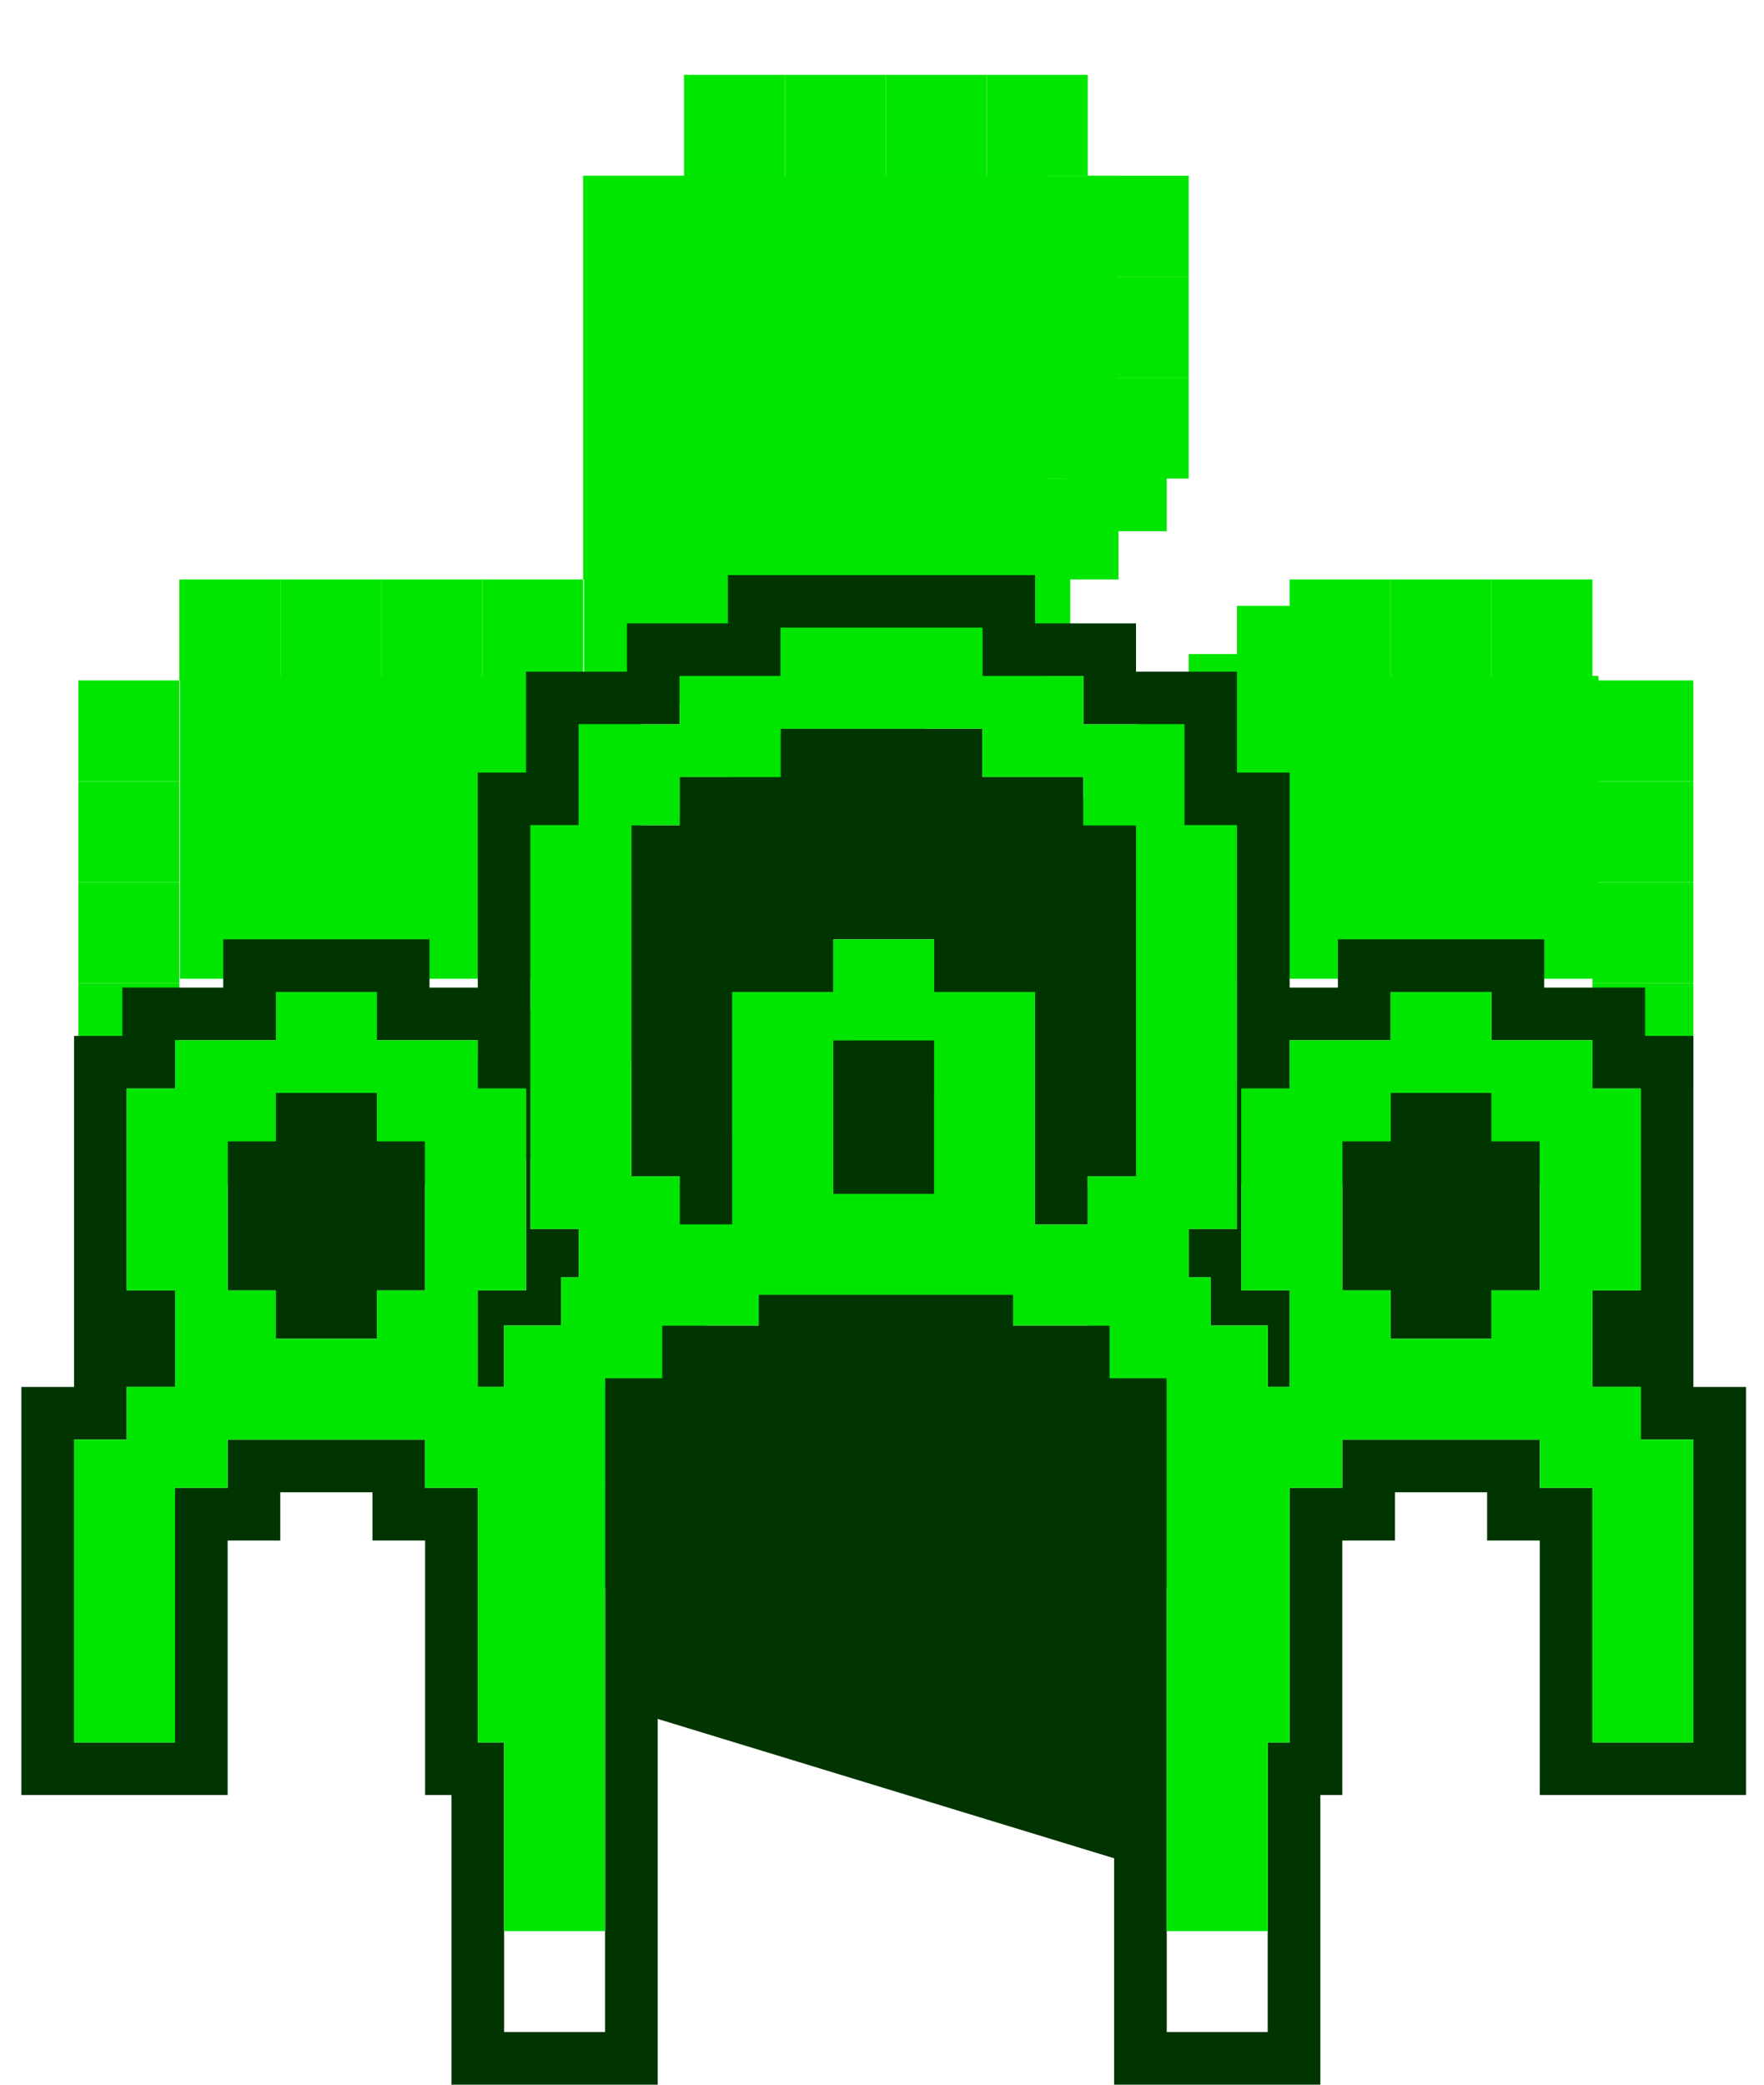 <svg width="165" height="195" viewBox="0 0 165 195" fill="none" xmlns="http://www.w3.org/2000/svg">
<g filter="url(#filter0_d_219_1730)">
<rect x="54.54" y="16.441" width="9.441" height="9.441" fill="#00E600"/>
<rect width="9.441" height="9.441" transform="matrix(1 0 0 -1 54.54 148.616)" fill="#00E600"/>
<rect x="54.54" y="25.883" width="9.441" height="9.441" fill="#00E600"/>
<rect width="9.441" height="9.441" transform="matrix(1 0 0 -1 54.54 139.175)" fill="#00E600"/>
<rect x="54.54" y="35.323" width="9.441" height="9.441" fill="#00E600"/>
<rect width="9.441" height="9.441" transform="matrix(1 0 0 -1 54.54 129.734)" fill="#00E600"/>
<rect x="54.54" y="44.764" width="9.441" height="9.441" fill="#00E600"/>
<rect x="45.098" y="54.205" width="9.441" height="9.441" fill="#00E600"/>
<rect width="9.441" height="9.441" transform="matrix(-1 0 0 1 120.626 101.41)" fill="#00E600"/>
<rect x="35.656" y="54.205" width="9.441" height="9.441" fill="#00E600"/>
<rect x="35.656" y="101.41" width="9.441" height="9.441" fill="#00E600"/>
<rect width="9.441" height="9.441" transform="matrix(-1 0 0 1 130.065 101.41)" fill="#00E600"/>
<rect x="26.217" y="54.205" width="9.441" height="9.441" fill="#00E600"/>
<rect x="26.217" y="101.41" width="9.441" height="9.441" fill="#00E600"/>
<rect width="9.441" height="9.441" transform="matrix(-1 0 0 1 139.507 101.41)" fill="#00E600"/>
<rect x="16.775" y="54.205" width="9.441" height="9.441" fill="#00E600"/>
<rect x="16.775" y="101.41" width="9.441" height="9.441" fill="#00E600"/>
<rect width="9.441" height="9.441" transform="matrix(-1 0 0 1 148.948 101.41)" fill="#00E600"/>
<rect x="7.334" y="63.646" width="9.441" height="9.441" fill="#00E600"/>
<rect width="9.441" height="9.441" transform="matrix(-1 0 0 1 158.39 63.646)" fill="#00E600"/>
<rect x="7.334" y="73.088" width="9.441" height="9.441" fill="#00E600"/>
<rect width="9.441" height="9.441" transform="matrix(-1 0 0 1 158.39 73.088)" fill="#00E600"/>
<rect x="7.334" y="82.529" width="9.441" height="9.441" fill="#00E600"/>
<rect width="9.441" height="9.441" transform="matrix(-1 0 0 1 158.39 82.529)" fill="#00E600"/>
<rect x="7.334" y="91.969" width="9.441" height="9.441" fill="#00E600"/>
<rect width="9.441" height="9.441" transform="matrix(-1 0 0 1 158.39 91.969)" fill="#00E600"/>
<rect x="63.981" y="7" width="9.441" height="9.441" fill="#00E600"/>
<rect width="9.441" height="9.441" transform="matrix(1 0 0 -1 63.981 158.057)" fill="#00E600"/>
<rect x="73.423" y="7" width="9.441" height="9.441" fill="#00E600"/>
<rect x="54.621" y="16.445" width="43.177" height="49.474" fill="#00E600"/>
<rect x="61.367" y="16.445" width="43.177" height="28.335" fill="#00E600"/>
<rect x="16.839" y="63.22" width="43.177" height="28.335" fill="#00E600"/>
<rect x="106.34" y="63.22" width="43.177" height="28.335" fill="#00E600"/>
<rect width="9.441" height="9.441" transform="matrix(1 0 0 -1 73.423 158.057)" fill="#00E600"/>
<rect x="82.864" y="7" width="9.441" height="9.441" fill="#00E600"/>
<rect width="9.441" height="9.441" transform="matrix(1 0 0 -1 82.864 158.057)" fill="#00E600"/>
<rect x="92.304" y="7" width="9.441" height="9.441" fill="#00E600"/>
<rect width="9.441" height="9.441" transform="matrix(1 0 0 -1 92.304 158.057)" fill="#00E600"/>
<rect x="101.743" y="16.441" width="9.441" height="9.441" fill="#00E600"/>
<rect width="9.441" height="9.441" transform="matrix(1 0 0 -1 101.743 148.616)" fill="#00E600"/>
<rect x="101.743" y="25.883" width="9.441" height="9.441" fill="#00E600"/>
<rect width="9.441" height="9.441" transform="matrix(1 0 0 -1 101.743 139.175)" fill="#00E600"/>
<rect x="101.743" y="35.323" width="9.441" height="9.441" fill="#00E600"/>
<rect width="9.441" height="9.441" transform="matrix(1 0 0 -1 101.743 129.734)" fill="#00E600"/>
<rect width="9.441" height="9.441" transform="matrix(1 0 0 -1 101.743 120.293)" fill="#00E600"/>
<rect x="120.626" y="54.205" width="9.441" height="9.441" fill="#00E600"/>
<rect x="130.065" y="54.205" width="9.441" height="9.441" fill="#00E600"/>
<rect x="139.507" y="54.205" width="9.441" height="9.441" fill="#00E600"/>
<rect x="99.694" y="40.248" width="9.441" height="9.441" fill="#00E600"/>
<path d="M95.178 44.764H104.619V54.205H95.178V44.764Z" fill="#00E600"/>
<rect x="90.664" y="49.279" width="9.441" height="9.441" fill="#00E600"/>
<rect x="86.149" y="53.794" width="9.441" height="9.441" fill="#00E600"/>
<rect x="81.631" y="58.31" width="9.441" height="9.441" fill="#00E600"/>
<rect x="77.117" y="62.825" width="9.441" height="9.441" fill="#00E600"/>
<rect x="72.603" y="67.34" width="9.441" height="9.441" fill="#00E600"/>
<rect x="68.086" y="71.855" width="9.441" height="9.441" fill="#00E600"/>
<rect x="63.572" y="76.37" width="9.441" height="9.441" fill="#00E600"/>
<rect x="59.054" y="80.886" width="9.441" height="9.441" fill="#00E600"/>
<rect x="54.54" y="85.401" width="9.441" height="9.441" fill="#00E600"/>
<rect x="50.026" y="89.917" width="9.441" height="9.441" fill="#00E600"/>
<rect x="45.509" y="94.431" width="9.441" height="9.441" fill="#00E600"/>
<rect x="40.584" y="98.947" width="9.441" height="9.441" fill="#00E600"/>
<rect x="115.703" y="56.668" width="9.441" height="9.441" fill="#00E600"/>
<path d="M111.187 61.183H120.628V70.624H111.187V61.183Z" fill="#00E600"/>
<rect x="106.673" y="65.699" width="9.441" height="9.441" fill="#00E600"/>
<rect x="102.159" y="70.213" width="9.441" height="9.441" fill="#00E600"/>
<rect x="97.64" y="74.729" width="9.441" height="9.441" fill="#00E600"/>
<rect x="93.126" y="79.245" width="9.441" height="9.441" fill="#00E600"/>
<rect x="88.612" y="83.76" width="9.441" height="9.441" fill="#00E600"/>
<rect x="84.096" y="88.275" width="9.441" height="9.441" fill="#00E600"/>
<rect x="79.582" y="92.79" width="9.441" height="9.441" fill="#00E600"/>
<rect x="75.063" y="97.305" width="9.441" height="9.441" fill="#00E600"/>
<rect x="70.549" y="101.821" width="9.441" height="9.441" fill="#00E600"/>
<rect x="66.035" y="106.336" width="9.441" height="9.441" fill="#00E600"/>
<rect x="61.519" y="110.851" width="9.441" height="9.441" fill="#00E600"/>
<rect x="56.593" y="115.367" width="9.441" height="9.441" fill="#00E600"/>
</g>
<path fill-rule="evenodd" clip-rule="evenodd" d="M68.087 53.795H96.821V58.31H106.262V62.826H115.703V72.267H120.629V92.38H125.144V87.865H144.437V92.38H153.878V96.895H158.393V129.734H163.319V167.909H144.026V144.101H139.1V139.585H130.48V144.101H125.555V167.909H123.502V195H104.21V133.839H98.873V128.913H89.843V126.04H75.886V128.913H66.856V133.839H61.52V195H42.227V167.909H39.764V144.101H34.838V139.585H26.218V144.101H21.293V167.909H2V129.734H6.926V96.895H11.441V92.38H20.882V87.865H40.175V92.38H44.69V72.267H49.205V62.826H58.646V58.31H68.087V53.795ZM49.616 114.957H54.131V119.472H52.489V123.987H47.153V129.734H44.69V120.703H49.205V101.821H44.69V97.306H35.249V92.791H25.808V97.306H16.367V101.821H11.851V120.703H16.367V129.734H11.851V134.66H6.926V162.983H16.367V139.175H21.293V134.66H39.764V139.175H44.69V162.983H47.153V190.075H56.594V128.913H61.93V123.987H70.961V121.114H94.769V123.987H103.799V128.913H109.135V190.075H118.576V162.983H120.629V139.175H125.555V134.66H144.026V139.175H148.952V162.983H158.393V134.66H153.467V129.734H148.952V120.703H153.467V101.821H148.952V97.306H139.511V92.791H130.07V97.306H120.629V101.821H116.114V120.703H120.629V129.734H118.576V123.987H113.24V119.472H111.188V114.957H115.703V77.192H110.777V67.751H101.336V63.236H91.895V58.721H73.013V63.236H63.572V67.751H54.131V77.192H49.616V114.957ZM96.821 92.791V114.546H101.747V110.031H106.262V77.192H101.336V72.677H91.895V68.162H73.013V72.677H63.572V77.192H59.057V110.031H63.572V114.546H68.498V92.791H77.939V87.865H87.38V92.791H96.821ZM92.306 87.865H101.336V82.118H96.41V77.603H86.969V73.088H77.939V77.603H68.498V82.118H63.983V87.865H73.013V82.939H92.306V87.865ZM125.555 120.703H130.07V125.219H139.511V120.703H144.026V106.747H139.511V102.232H130.07V106.747H125.555V120.703ZM130.48 111.673V115.778H139.1V111.673H130.48ZM21.293 120.703H25.808V125.219H35.249V120.703H39.764V106.747H35.249V102.232H25.808V106.747H21.293V120.703ZM26.218 111.673V115.778H34.838V111.673H26.218ZM77.939 111.673V97.306H87.38V111.673H77.939Z" fill="#003501"/>
<path d="M68.086 75.55L62.955 80.887L62.134 89.917H71.78L75.68 85.812H87.583L90.252 89.917L102.361 91.354L104.003 82.323L99.487 77.398L90.252 73.498L78.758 69.804L68.086 75.55Z" fill="#003501"/>
<path d="M66.239 127.887L59.465 135.891L61.313 160.725L107.697 174.887L106.876 143.28V134.454L102.361 127.887L78.758 122.756L66.239 127.887Z" fill="#003501"/>
<path d="M31.553 107.568L23.343 112.494V114.957L28.885 118.651L36.273 117.214L37.3 110.441L31.553 107.568Z" fill="#003501"/>
<path d="M142.383 110.852H128.426L129.658 117.83H138.893L142.383 110.852Z" fill="#003501"/>
<g filter="url(#filter1_d_219_1730)">
<path fill-rule="evenodd" clip-rule="evenodd" d="M73.013 58.721H82.454H91.895V63.236H101.336V67.751H110.777V77.192H115.703V86.633V96.075V105.516V114.957H111.187V119.472H113.24V123.987H118.576V129.734H120.628V125.219V120.703H116.113V111.262V101.821H120.628V97.306H130.069V92.791H139.51V97.306H148.951V101.821H153.467V111.262V120.703H148.951V125.219V129.734H153.467V134.66H158.393V144.101V153.542V162.983H148.951V153.542V144.101V139.175H144.026V134.66H139.51H130.069H125.554V139.175H120.628V144.101V153.542V162.983H118.576V171.192V180.633H109.135V171.192V161.751V152.31V142.869V133.428V128.913H103.799V123.987H100.925H94.768V121.114H87.379H77.938H70.96V123.987H61.93V128.913H56.593V133.428V142.869V152.31V161.751V171.192V180.633H47.152V171.192V162.983H44.69V153.542V144.101V139.175H39.764V134.66H35.248H25.807H21.292V139.175H16.366V144.101V153.542V162.983H6.925V153.542V144.101V134.66H11.851V129.734H16.366V125.219V120.703H11.851V111.262V101.821H16.366V97.306H25.807V92.791H35.248V97.306H44.69V101.821H49.205V111.262V120.703H44.69V125.219V129.734H47.152V123.987H52.489V119.472H54.13V114.957H49.615V105.516V96.075V86.633V77.192H54.13V67.751H63.572V63.236H73.013V58.721ZM101.336 72.677H91.895V68.162H82.454H73.013V72.677H63.572V77.192H59.056V86.633V96.075V105.516V110.031H63.572V114.546H68.497V111.673V102.232V92.791H77.938V87.865H87.379V92.791H96.82V102.232V111.673V114.546H100.925H101.746V110.031H106.262V105.516V96.075V86.633V77.192H101.336V72.677ZM39.764 111.262V106.747H35.248V102.232H25.807V106.747H21.292V111.262V120.703H25.807V125.219H35.248V120.703H39.764V111.262ZM144.026 106.747V111.262V120.703H139.51V125.219H130.069V120.703H125.554V111.262V106.747H130.069V102.232H139.51V106.747H144.026ZM77.938 111.673H87.379V102.232V97.306H77.938V102.232V111.673Z" fill="#00E600"/>
</g>
<defs>
<filter id="filter0_d_219_1730" x="1.037" y="0.703" width="163.649" height="163.65" filterUnits="userSpaceOnUse" color-interpolation-filters="sRGB">
<feFlood flood-opacity="0" result="BackgroundImageFix"/>
<feColorMatrix in="SourceAlpha" type="matrix" values="0 0 0 0 0 0 0 0 0 0 0 0 0 0 0 0 0 0 127 0" result="hardAlpha"/>
<feOffset/>
<feGaussianBlur stdDeviation="3.148"/>
<feComposite in2="hardAlpha" operator="out"/>
<feColorMatrix type="matrix" values="0 0 0 0 0.722 0 0 0 0 0.925 0 0 0 0 0.286 0 0 0 0.8 0"/>
<feBlend mode="normal" in2="BackgroundImageFix" result="effect1_dropShadow_219_1730"/>
<feBlend mode="normal" in="SourceGraphic" in2="effect1_dropShadow_219_1730" result="shape"/>
</filter>
<filter id="filter1_d_219_1730" x="0.629" y="52.424" width="164.061" height="134.506" filterUnits="userSpaceOnUse" color-interpolation-filters="sRGB">
<feFlood flood-opacity="0" result="BackgroundImageFix"/>
<feColorMatrix in="SourceAlpha" type="matrix" values="0 0 0 0 0 0 0 0 0 0 0 0 0 0 0 0 0 0 127 0" result="hardAlpha"/>
<feOffset/>
<feGaussianBlur stdDeviation="3.148"/>
<feComposite in2="hardAlpha" operator="out"/>
<feColorMatrix type="matrix" values="0 0 0 0 0.722 0 0 0 0 0.925 0 0 0 0 0.286 0 0 0 0.8 0"/>
<feBlend mode="normal" in2="BackgroundImageFix" result="effect1_dropShadow_219_1730"/>
<feBlend mode="normal" in="SourceGraphic" in2="effect1_dropShadow_219_1730" result="shape"/>
</filter>
</defs>
</svg>

